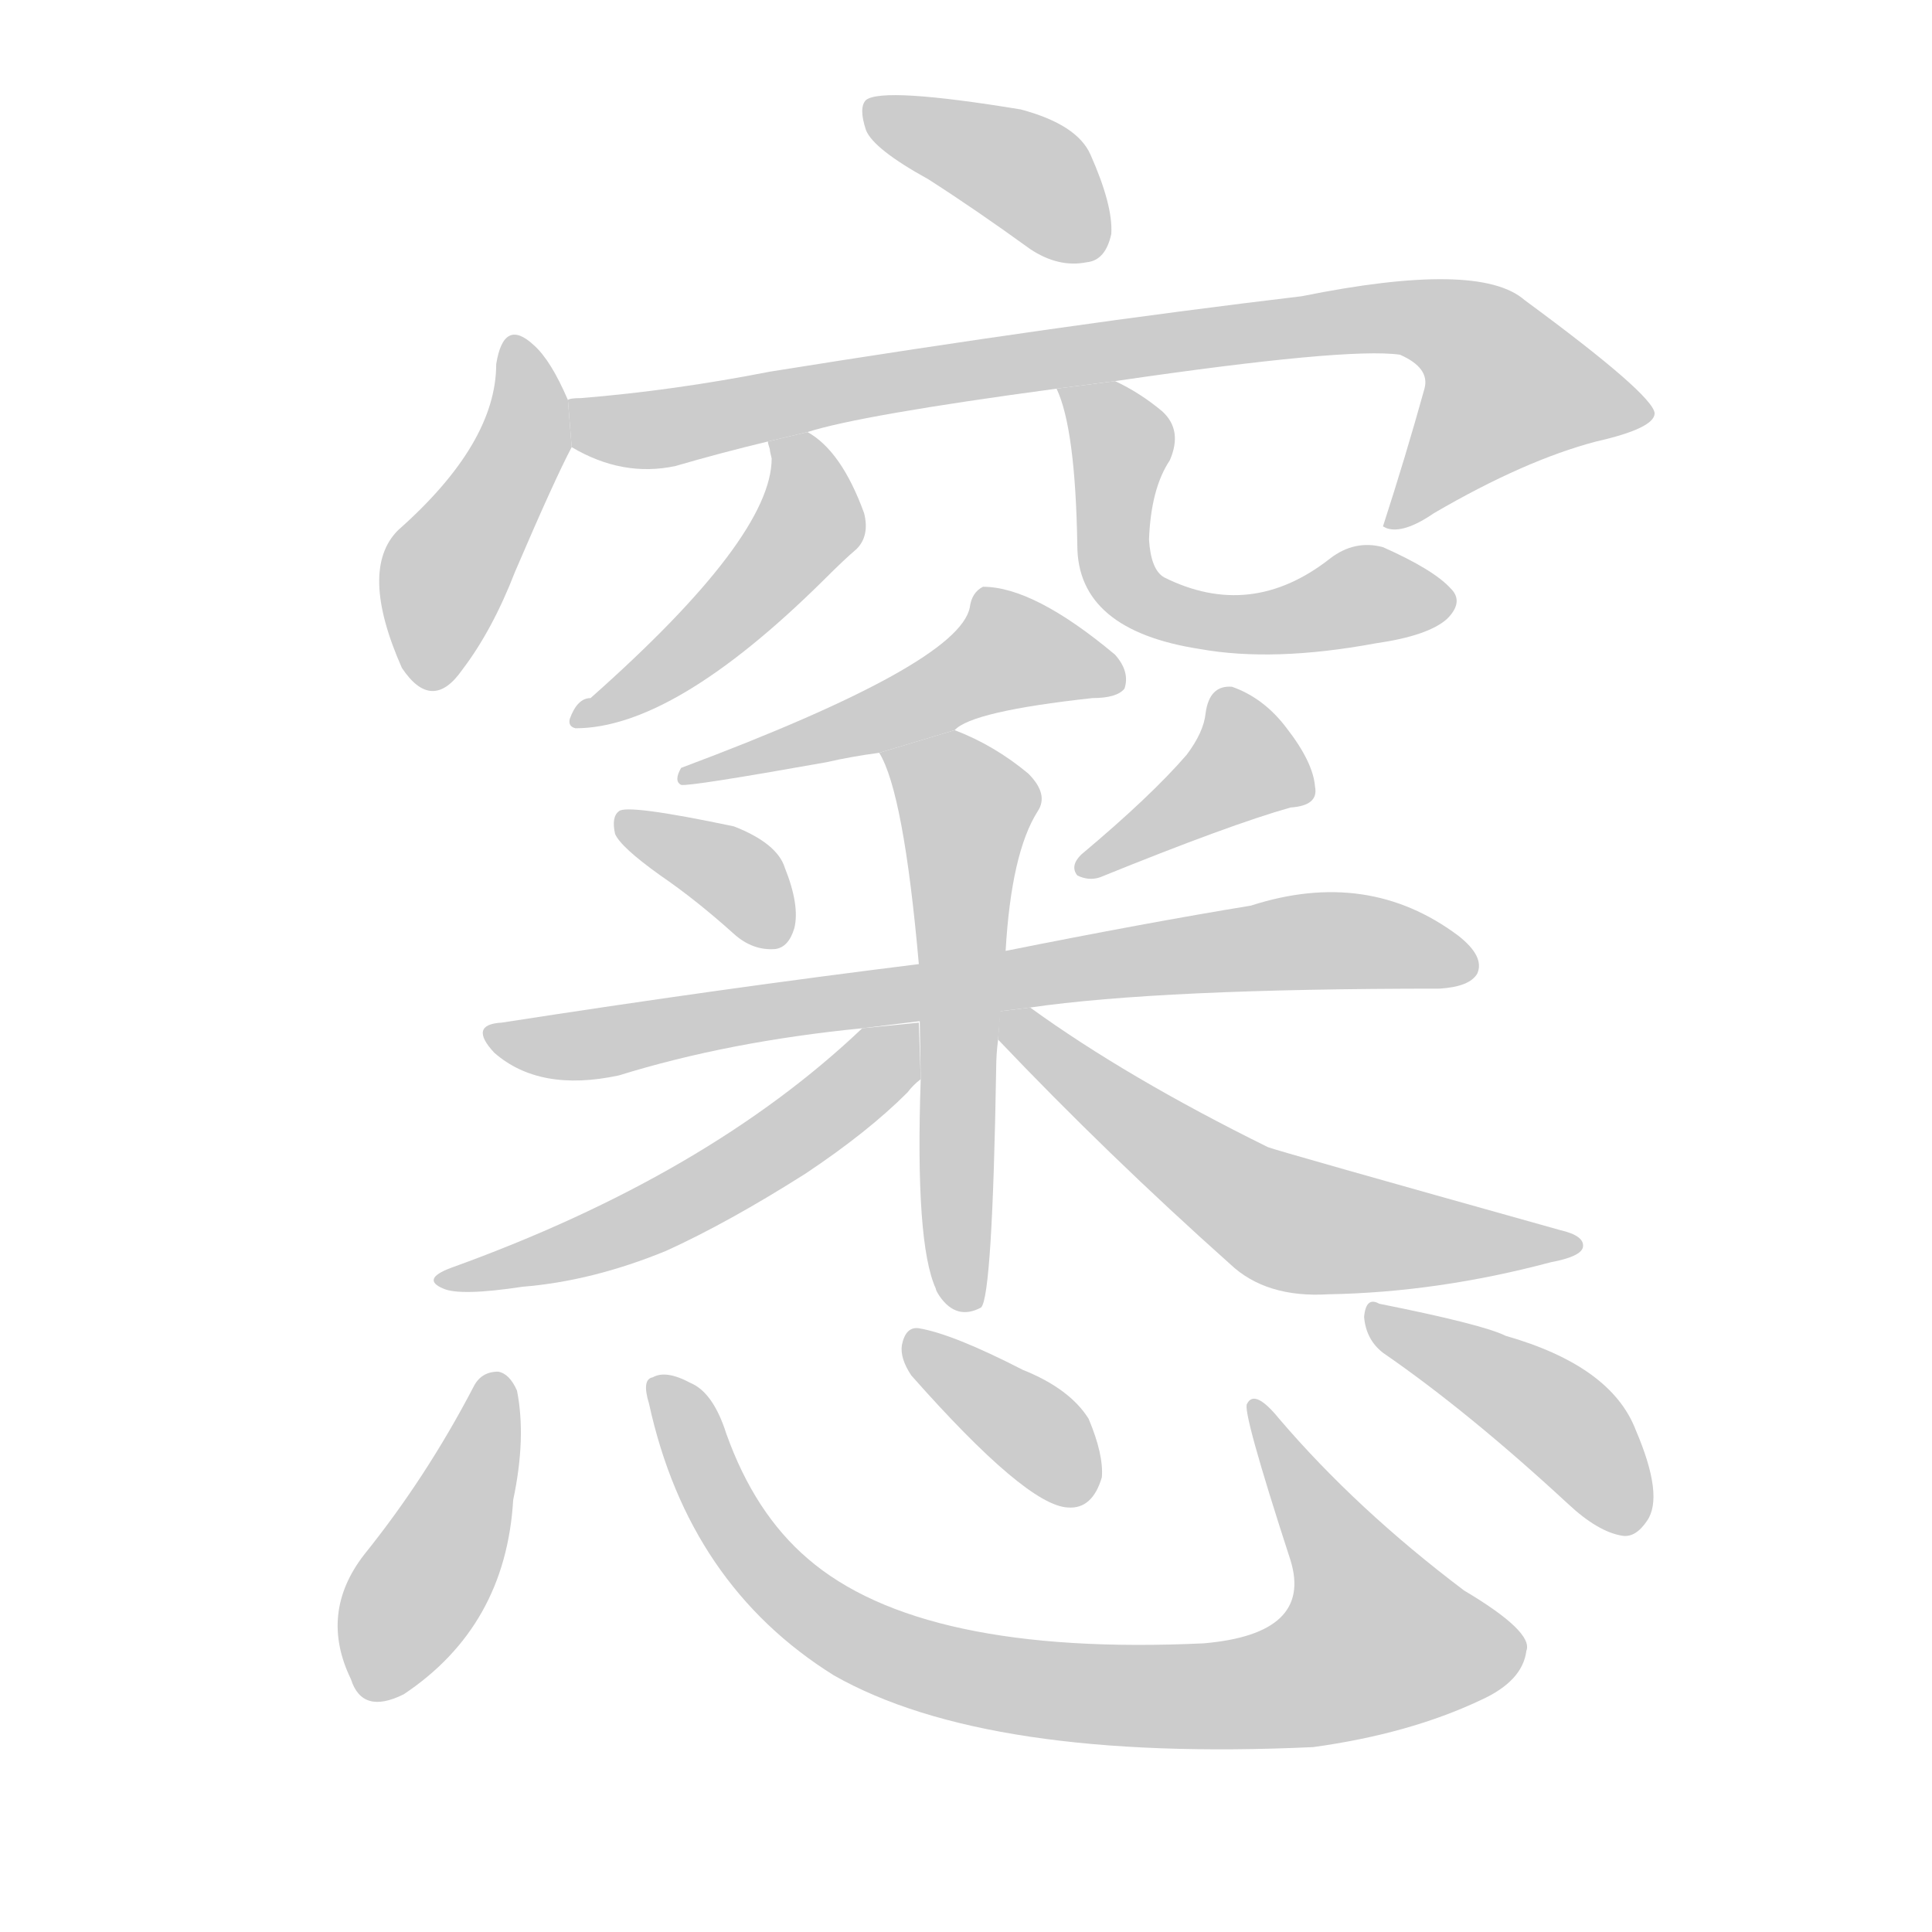 <!--
AnimCJK 2016-2018 Copyright Francois Mizessyn, http://gooo.free.fr/animCJK/
Derived from:
    MakeMeAHanzi project - https://github.com/skishore/makemeahanzi
    Arphic PL KaitiM GB - https://apps.ubuntu.com/cat/applications/precise/fonts-arphic-gkai00mp/
    Arphic PL UKai - https://apps.ubuntu.com/cat/applications/fonts-arphic-ukai/
You can redistribute and/or modify this file under the terms of the Arphic Public License
as published by Arphic Technology Co., Ltd.
You should have received a copy of this license (the directory "APL") along with this file;
if not, see http://ftp.gnu.org/non-gnu/chinese-fonts-truetype/LICENSE.
-->
<svg id="z31416" class="acjk" version="1.1" viewBox="0 0 1024 1024" xmlns="http://www.w3.org/2000/svg" xmlns:xlink="http://www.w3.org/1999/xlink">
<style>
<![CDATA[
@keyframes z31416k {
	from {
		stroke:#ccc;
		stroke-dashoffset:3334;
	}
	1% {
		stroke:#c00;
		stroke-dashoffset:3334;
	}
	75% {
		stroke:#c00;
		stroke-dashoffset:0;
	}
	to {
		stroke:#000;
	}
}
#z31416 path[clip-path] {
	animation:z31416k 1s linear both;
	stroke-dasharray:3334;
	stroke-width:128;
	stroke-linecap:round;
	fill:none;
}
#z31416 path[clip-path="url(#z31416c1)"] {animation-delay:1s;}
#z31416 path[clip-path="url(#z31416c2)"] {animation-delay:2s;}
#z31416 path[clip-path="url(#z31416c3)"] {animation-delay:3s;}
#z31416 path[clip-path="url(#z31416c4)"] {animation-delay:4s;}
#z31416 path[clip-path="url(#z31416c5)"] {animation-delay:5s;}
#z31416 path[clip-path="url(#z31416c6)"] {animation-delay:6s;}
#z31416 path[clip-path="url(#z31416c7)"] {animation-delay:7s;}
#z31416 path[clip-path="url(#z31416c8)"] {animation-delay:8s;}
#z31416 path[clip-path="url(#z31416c9)"] {animation-delay:9s;}
#z31416 path[clip-path="url(#z31416c10)"] {animation-delay:10s;}
#z31416 path[clip-path="url(#z31416c11)"] {animation-delay:11s;}
#z31416 path[clip-path="url(#z31416c12)"] {animation-delay:12s;}
#z31416 path[clip-path="url(#z31416c13)"] {animation-delay:13s;}
#z31416 path[clip-path="url(#z31416c14)"] {animation-delay:14s;}
#z31416 path[clip-path="url(#z31416c15)"] {animation-delay:15s;}
#z31416 path[clip-path="url(#z31416c16)"] {animation-delay:16s;}
#z31416 path {fill:#ccc;}
]]>
</style>
<path id="z31416d1" d="M492 95Q517 111 546 132Q561 142 576 139Q586 138 589 124Q590 109 578 82Q571 66 541 58Q468 46 459 53Q455 57 459 69Q463 79 492 95 Z"/>
<path id="z31416d2" d="M301 212Q292 191 283 183Q267 168 263 193Q263 235 211 281Q190 302 213 354Q229 378 245 355Q261 334 273 303Q294 254 303 237L301 212 Z"/>
<path id="z31416d3" d="M591 202Q714 184 742 188Q758 195 755 206Q745 242 733 279L735 280Q744 283 760 272Q808 244 846 234Q877 227 877 219Q876 209 808 159Q784 138 690 157Q564 172 408 197Q357 207 308 211Q302 211 301 212L303 237Q330 253 358 247Q382 240 407 234L428 229Q456 220 560 206L591 202 Z"/>
<path id="z31416d4" d="M407 234Q407 235 408 238Q408 239 409 243Q409 285 313 370Q306 370 302 381Q301 385 305 386Q357 386 436 308Q448 296 454 291Q461 284 458 272Q446 239 428 229L407 234 Z"/>
<path id="z31416d5" d="M560 206Q570 227 571 289Q571 334 636 344Q675 351 729 341Q757 337 767 328Q776 319 769 312Q760 302 733 290Q718 286 705 296Q663 329 617 306Q610 302 609 286Q610 259 620 244Q627 228 616 218Q604 208 591 202L560 206 Z"/>
<path id="z31416d6" d="M506 387Q515 377 579 370Q592 370 596 365Q599 356 591 347Q548 311 521 311Q515 314 514 322Q508 352 361 407Q357 414 361 416Q365 417 438 404Q451 401 466 399L506 387 Z"/>
<path id="z31416d7" d="M350 464Q369 477 389 495Q399 504 411 503Q418 502 421 492Q424 480 416 460Q412 447 389 438Q332 426 328 430Q324 433 326 442Q329 449 350 464 Z"/>
<path id="z31416d8" d="M629 400Q610 422 573 453Q567 459 571 464Q577 467 583 465Q652 437 684 428Q699 427 697 417Q696 404 682 386Q670 370 653 364Q641 363 639 378Q638 388 629 400 Z"/>
<path id="z31416d9" d="M546 534Q615 524 763 524Q779 523 783 516Q787 507 773 496Q725 460 663 480Q608 489 533 504L487 511Q382 524 266 542Q248 543 262 558Q286 579 328 570Q386 552 457 545L546 534 Z"/>
<path id="z31416d10" d="M533 504Q536 452 550 430Q556 421 545 410Q527 395 506 387L466 399Q479 420 487 511L488 572Q485 659 496 683Q496 684 498 687Q507 700 520 693Q526 687 528 566Q528 559 529 551L533 504 Z"/>
<path id="z31416d11" d="M457 545Q375 623 239 672Q223 678 235 683Q244 687 277 682Q314 679 353 663Q386 648 427 622Q460 600 481 579Q484 575 488 572L487 542L457 545 Z"/>
<path id="z31416d12" d="M529 551Q587 612 652 670Q671 688 704 686Q762 685 822 669Q838 666 839 661Q840 655 827 652Q677 610 672 608Q597 571 546 534L530 536L529 551 Z"/>
<path id="z31416d13" d="M251 735Q226 783 193 824Q169 855 186 890Q192 909 214 898Q268 862 272 795Q279 762 274 737Q270 728 264 727Q255 727 251 735 Z"/>
<path id="z31416d14" d="M344 744Q365 840 442 888Q523 934 696 926Q747 919 785 901Q807 891 809 875Q813 865 776 843Q719 800 678 752Q665 736 661 744Q658 747 684 827Q696 866 638 871Q488 878 428 826Q400 802 385 760Q378 738 366 733Q353 726 346 730Q340 731 344 744 Z"/>
<path id="z31416d15" d="M483 729Q544 798 566 799Q579 800 584 783Q585 771 577 752Q567 736 542 726Q505 707 487 704Q480 703 478 713Q477 720 483 729 Z"/>
<path id="z31416d16" d="M733 717Q778 748 831 797Q847 812 860 814Q867 815 873 806Q882 793 867 758Q854 724 798 708Q786 702 731 691Q724 687 723 698Q724 710 733 717 Z"/>
<defs>
	<clipPath id="z31416c1"><use xlink:href="#z31416d1"/></clipPath>
	<clipPath id="z31416c2"><use xlink:href="#z31416d2"/></clipPath>
	<clipPath id="z31416c3"><use xlink:href="#z31416d3"/></clipPath>
	<clipPath id="z31416c4"><use xlink:href="#z31416d4"/></clipPath>
	<clipPath id="z31416c5"><use xlink:href="#z31416d5"/></clipPath>
	<clipPath id="z31416c6"><use xlink:href="#z31416d6"/></clipPath>
	<clipPath id="z31416c7"><use xlink:href="#z31416d7"/></clipPath>
	<clipPath id="z31416c8"><use xlink:href="#z31416d8"/></clipPath>
	<clipPath id="z31416c9"><use xlink:href="#z31416d9"/></clipPath>
	<clipPath id="z31416c10"><use xlink:href="#z31416d10"/></clipPath>
	<clipPath id="z31416c11"><use xlink:href="#z31416d11"/></clipPath>
	<clipPath id="z31416c12"><use xlink:href="#z31416d12"/></clipPath>
	<clipPath id="z31416c13"><use xlink:href="#z31416d13"/></clipPath>
	<clipPath id="z31416c14"><use xlink:href="#z31416d14"/></clipPath>
	<clipPath id="z31416c15"><use xlink:href="#z31416d15"/></clipPath>
	<clipPath id="z31416c16"><use xlink:href="#z31416d16"/></clipPath>
</defs>
<path pathLength="3333" clip-path="url(#z31416c1)" d="M465 58L543 91L580 133"/>
<path pathLength="3333" clip-path="url(#z31416c2)" d="M272 184L279 231L220 358"/>
<path pathLength="3333" clip-path="url(#z31416c3)" d="M309 216L361 226L765 170L819 233L738 274"/>
<path pathLength="3333" clip-path="url(#z31416c4)" d="M423 234L423 285L310 380"/>
<path pathLength="3333" clip-path="url(#z31416c5)" d="M569 211L595 241L602 316L668 331L768 317"/>
<path pathLength="3333" clip-path="url(#z31416c6)" d="M590 362L523 346L368 411"/>
<path pathLength="3333" clip-path="url(#z31416c7)" d="M330 437L412 496"/>
<path pathLength="3333" clip-path="url(#z31416c8)" d="M691 418L645 403L578 459"/>
<path pathLength="3333" clip-path="url(#z31416c9)" d="M266 550L709 498L777 513"/>
<path pathLength="3333" clip-path="url(#z31416c10)" d="M472 400L514 430L512 688"/>
<path pathLength="3333" clip-path="url(#z31416c11)" d="M478 549L382 626L240 680"/>
<path pathLength="3333" clip-path="url(#z31416c12)" d="M536 541L675 645L833 660"/>
<path pathLength="3333" clip-path="url(#z31416c13)" d="M265 732L188 890"/>
<path pathLength="3333" clip-path="url(#z31416c14)" d="M352 735L442 862L599 899L680 895L756 863L667 749"/>
<path pathLength="3333" clip-path="url(#z31416c15)" d="M485 712L574 792"/>
<path pathLength="3333" clip-path="url(#z31416c16)" d="M731 697L826 752L862 807"/>
</svg>